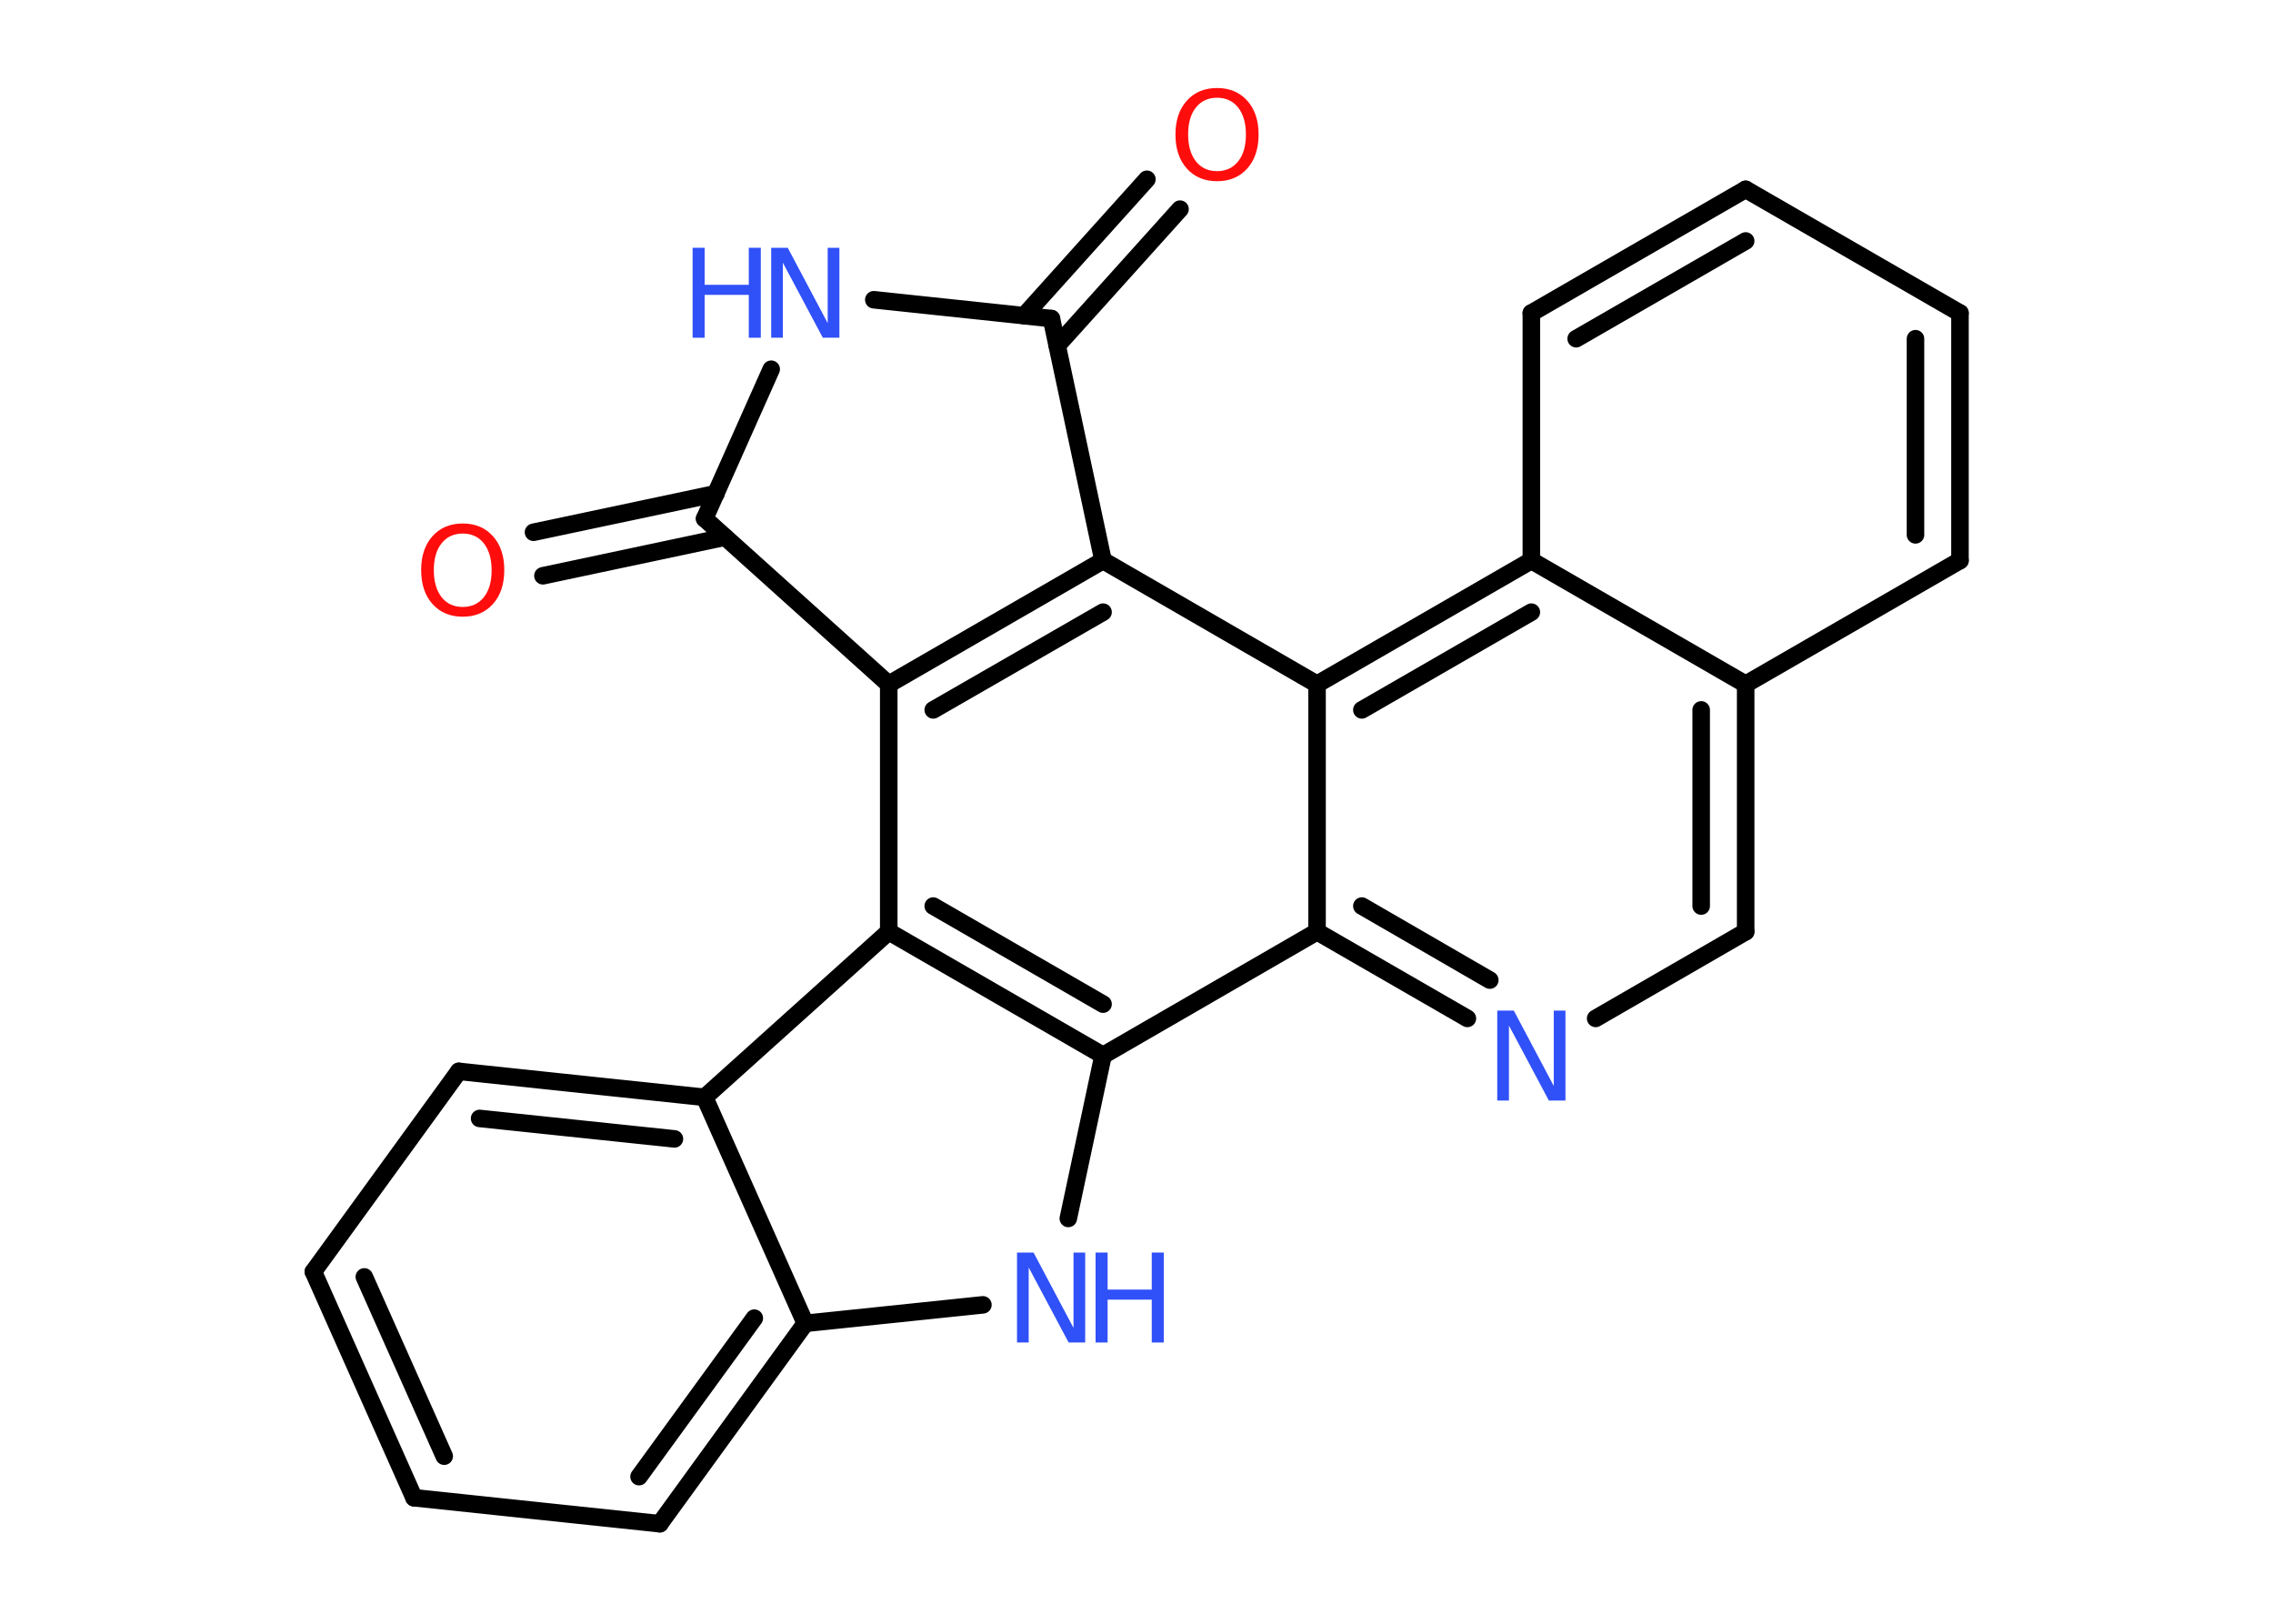 <?xml version='1.0' encoding='UTF-8'?>
<!DOCTYPE svg PUBLIC "-//W3C//DTD SVG 1.1//EN" "http://www.w3.org/Graphics/SVG/1.1/DTD/svg11.dtd">
<svg version='1.2' xmlns='http://www.w3.org/2000/svg' xmlns:xlink='http://www.w3.org/1999/xlink' width='70.0mm' height='50.0mm' viewBox='0 0 70.0 50.0'>
  <desc>Generated by the Chemistry Development Kit (http://github.com/cdk)</desc>
  <g stroke-linecap='round' stroke-linejoin='round' stroke='#000000' stroke-width='.54' fill='#3050F8'>
    <rect x='.0' y='.0' width='70.0' height='50.0' fill='#FFFFFF' stroke='none'/>
    <g id='mol1' class='mol'>
      <g id='mol1bnd1' class='bond'>
        <line x1='36.34' y1='6.44' x2='32.56' y2='10.64'/>
        <line x1='35.32' y1='5.52' x2='31.54' y2='9.72'/>
      </g>
      <line id='mol1bnd2' class='bond' x1='32.38' y1='9.81' x2='26.91' y2='9.23'/>
      <line id='mol1bnd3' class='bond' x1='23.75' y1='11.37' x2='21.7' y2='15.97'/>
      <g id='mol1bnd4' class='bond'>
        <line x1='22.33' y1='16.54' x2='16.72' y2='17.73'/>
        <line x1='22.05' y1='15.2' x2='16.43' y2='16.39'/>
      </g>
      <line id='mol1bnd5' class='bond' x1='21.7' y1='15.97' x2='27.37' y2='21.07'/>
      <g id='mol1bnd6' class='bond'>
        <line x1='33.97' y1='17.26' x2='27.37' y2='21.07'/>
        <line x1='33.97' y1='18.85' x2='28.74' y2='21.86'/>
      </g>
      <line id='mol1bnd7' class='bond' x1='32.38' y1='9.81' x2='33.97' y2='17.26'/>
      <line id='mol1bnd8' class='bond' x1='33.97' y1='17.26' x2='40.56' y2='21.07'/>
      <g id='mol1bnd9' class='bond'>
        <line x1='47.16' y1='17.26' x2='40.56' y2='21.07'/>
        <line x1='47.16' y1='18.85' x2='41.94' y2='21.86'/>
      </g>
      <line id='mol1bnd10' class='bond' x1='47.16' y1='17.26' x2='47.16' y2='9.64'/>
      <g id='mol1bnd11' class='bond'>
        <line x1='53.76' y1='5.83' x2='47.16' y2='9.64'/>
        <line x1='53.76' y1='7.42' x2='48.54' y2='10.43'/>
      </g>
      <line id='mol1bnd12' class='bond' x1='53.76' y1='5.83' x2='60.36' y2='9.64'/>
      <g id='mol1bnd13' class='bond'>
        <line x1='60.36' y1='17.26' x2='60.36' y2='9.64'/>
        <line x1='58.99' y1='16.47' x2='58.99' y2='10.43'/>
      </g>
      <line id='mol1bnd14' class='bond' x1='60.36' y1='17.26' x2='53.76' y2='21.07'/>
      <line id='mol1bnd15' class='bond' x1='47.16' y1='17.26' x2='53.76' y2='21.07'/>
      <g id='mol1bnd16' class='bond'>
        <line x1='53.76' y1='28.69' x2='53.76' y2='21.07'/>
        <line x1='52.39' y1='27.9' x2='52.39' y2='21.86'/>
      </g>
      <line id='mol1bnd17' class='bond' x1='53.76' y1='28.69' x2='49.14' y2='31.36'/>
      <g id='mol1bnd18' class='bond'>
        <line x1='40.56' y1='28.69' x2='45.19' y2='31.36'/>
        <line x1='41.94' y1='27.9' x2='45.88' y2='30.18'/>
      </g>
      <line id='mol1bnd19' class='bond' x1='40.56' y1='21.07' x2='40.56' y2='28.69'/>
      <line id='mol1bnd20' class='bond' x1='40.56' y1='28.69' x2='33.97' y2='32.5'/>
      <line id='mol1bnd21' class='bond' x1='33.97' y1='32.5' x2='32.9' y2='37.52'/>
      <line id='mol1bnd22' class='bond' x1='30.27' y1='40.18' x2='24.8' y2='40.75'/>
      <g id='mol1bnd23' class='bond'>
        <line x1='20.32' y1='46.92' x2='24.8' y2='40.75'/>
        <line x1='19.68' y1='45.47' x2='23.23' y2='40.59'/>
      </g>
      <line id='mol1bnd24' class='bond' x1='20.32' y1='46.92' x2='12.75' y2='46.12'/>
      <g id='mol1bnd25' class='bond'>
        <line x1='9.65' y1='39.16' x2='12.75' y2='46.12'/>
        <line x1='11.22' y1='39.32' x2='13.68' y2='44.84'/>
      </g>
      <line id='mol1bnd26' class='bond' x1='9.65' y1='39.16' x2='14.13' y2='32.99'/>
      <g id='mol1bnd27' class='bond'>
        <line x1='21.7' y1='33.79' x2='14.13' y2='32.99'/>
        <line x1='20.77' y1='35.07' x2='14.77' y2='34.44'/>
      </g>
      <line id='mol1bnd28' class='bond' x1='24.8' y1='40.75' x2='21.7' y2='33.79'/>
      <line id='mol1bnd29' class='bond' x1='21.7' y1='33.79' x2='27.37' y2='28.69'/>
      <line id='mol1bnd30' class='bond' x1='27.37' y1='21.07' x2='27.37' y2='28.69'/>
      <g id='mol1bnd31' class='bond'>
        <line x1='27.37' y1='28.69' x2='33.97' y2='32.5'/>
        <line x1='28.74' y1='27.9' x2='33.97' y2='30.92'/>
      </g>
      <path id='mol1atm1' class='atom' d='M37.48 3.01q-.41 .0 -.65 .3q-.24 .3 -.24 .83q.0 .52 .24 .83q.24 .3 .65 .3q.41 .0 .65 -.3q.24 -.3 .24 -.83q.0 -.52 -.24 -.83q-.24 -.3 -.65 -.3zM37.48 2.71q.58 .0 .93 .39q.35 .39 .35 1.04q.0 .66 -.35 1.05q-.35 .39 -.93 .39q-.58 .0 -.93 -.39q-.35 -.39 -.35 -1.05q.0 -.65 .35 -1.04q.35 -.39 .93 -.39z' stroke='none' fill='#FF0D0D'/>
      <g id='mol1atm3' class='atom'>
        <path d='M23.76 7.63h.5l1.23 2.32v-2.32h.36v2.77h-.51l-1.23 -2.31v2.31h-.36v-2.77z' stroke='none'/>
        <path d='M21.33 7.63h.37v1.14h1.36v-1.14h.37v2.77h-.37v-1.32h-1.36v1.32h-.37v-2.77z' stroke='none'/>
      </g>
      <path id='mol1atm5' class='atom' d='M14.25 16.43q-.41 .0 -.65 .3q-.24 .3 -.24 .83q.0 .52 .24 .83q.24 .3 .65 .3q.41 .0 .65 -.3q.24 -.3 .24 -.83q.0 -.52 -.24 -.83q-.24 -.3 -.65 -.3zM14.25 16.12q.58 .0 .93 .39q.35 .39 .35 1.04q.0 .66 -.35 1.05q-.35 .39 -.93 .39q-.58 .0 -.93 -.39q-.35 -.39 -.35 -1.05q.0 -.65 .35 -1.04q.35 -.39 .93 -.39z' stroke='none' fill='#FF0D0D'/>
      <path id='mol1atm16' class='atom' d='M46.12 31.12h.5l1.23 2.32v-2.32h.36v2.77h-.51l-1.23 -2.31v2.31h-.36v-2.77z' stroke='none'/>
      <g id='mol1atm19' class='atom'>
        <path d='M31.33 38.57h.5l1.23 2.32v-2.32h.36v2.77h-.51l-1.23 -2.31v2.31h-.36v-2.77z' stroke='none'/>
        <path d='M33.74 38.57h.37v1.14h1.36v-1.14h.37v2.77h-.37v-1.32h-1.36v1.32h-.37v-2.77z' stroke='none'/>
      </g>
    </g>
  </g>
</svg>
